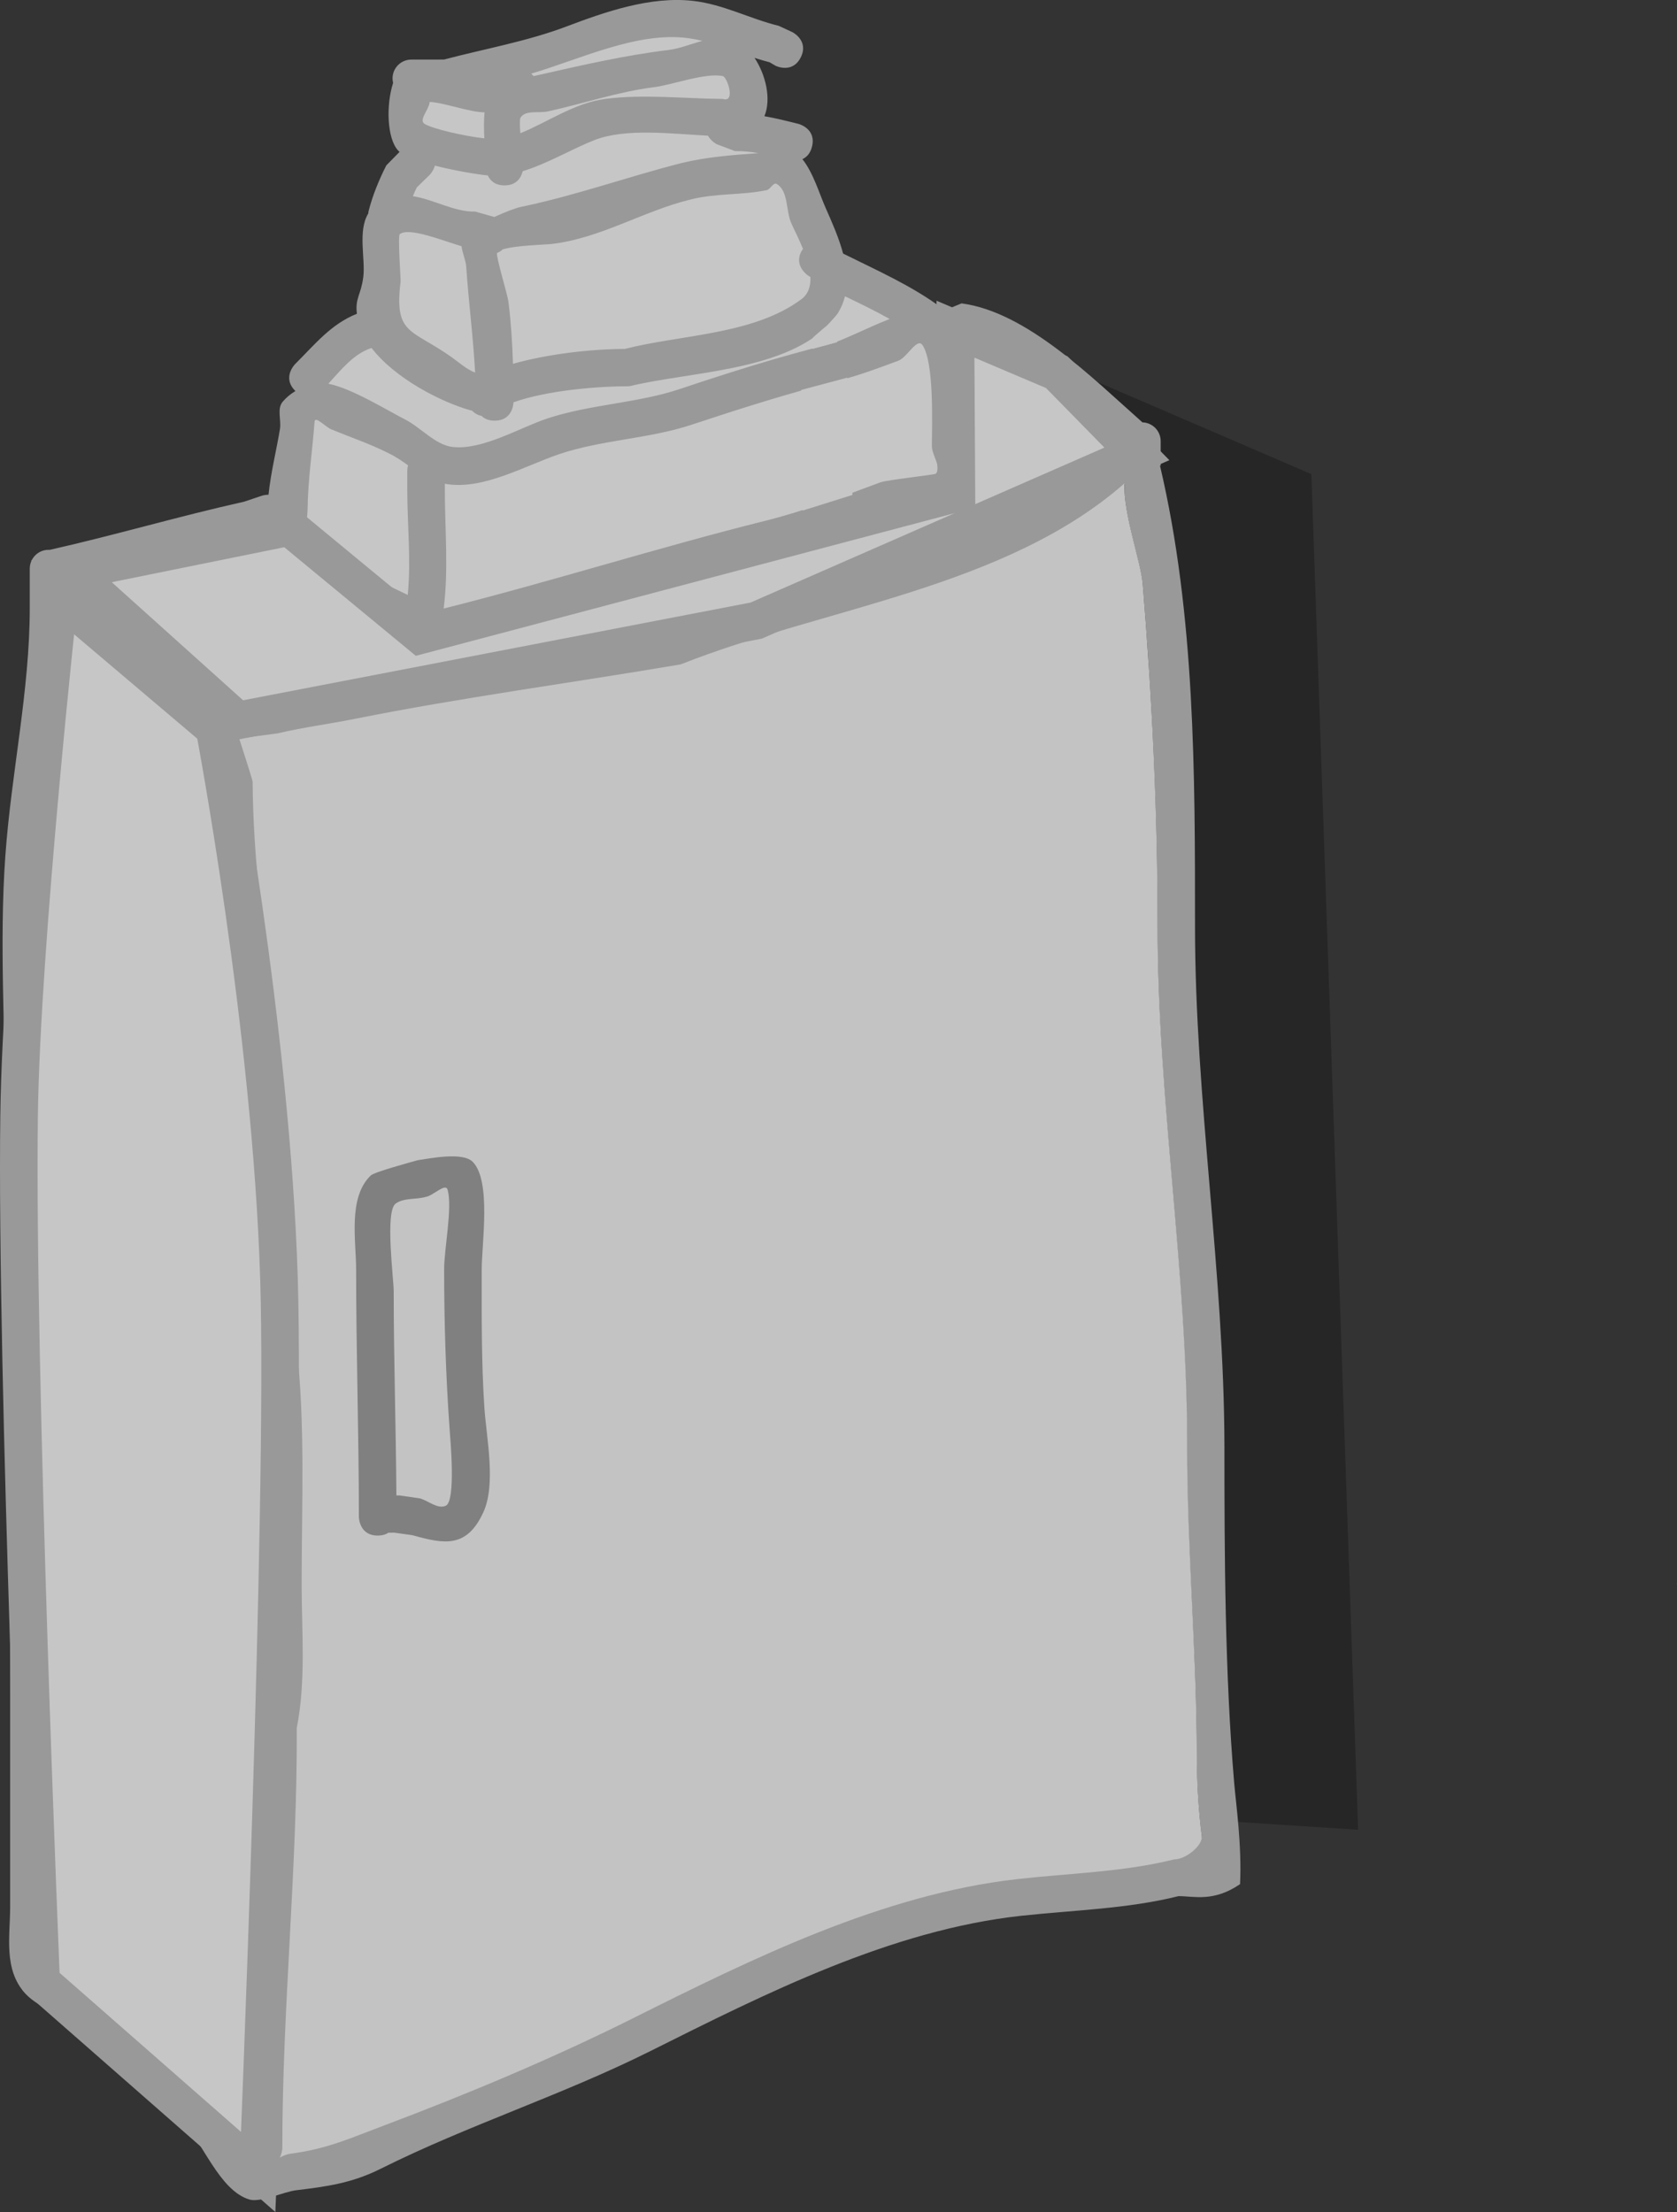 <svg version="1.1" xmlns="http://www.w3.org/2000/svg" xmlns:xlink="http://www.w3.org/1999/xlink" width="111.561" height="147.171" viewBox="0,0,111.561,147.171"><rect x="0" y="0" width="111.561" height="147.171" fill="#333333" stroke="none"/><defs><linearGradient x1="92.543" y1="147.194" x2="92.543" y2="180.7" gradientUnits="userSpaceOnUse" id="color-1"><stop offset="0" stop-color="#81471e"/><stop offset="1" stop-color="#914f21"/></linearGradient><linearGradient x1="88.795" y1="168.818" x2="88.795" y2="176.644" gradientUnits="userSpaceOnUse" id="color-2"><stop offset="0" stop-color="#81471e"/><stop offset="1" stop-color="#914f21"/></linearGradient></defs><g transform="translate(-173.624,-64.542)"><g data-paper-data="{&quot;isPaintingLayer&quot;:true}" fill-rule="nonzero" stroke-linecap="butt" stroke-linejoin="miter" stroke-miterlimit="10" stroke-dasharray="" stroke-dashoffset="0" style="mix-blend-mode: normal"><path d="M192.793,99.579l1.434,-7.611l2.096,-4.964l2.234,-1.97l1.282,-6.678l2.126,-3.265l-0.674,-5.25l18.189,-4.725l3.457,3.105l2.599,8.255l4.357,7.492l6.637,2.563l1.03,10.209l-34.95,9.235z" fill="#c6c6c6" stroke="#999999" stroke-width="0"/><path d="" fill-opacity="0.502" fill="#000000" stroke="none" stroke-width="0.5"/><path d="" fill-opacity="0.502" fill="#000000" stroke="none" stroke-width="0.5"/><path d="" fill-opacity="0.502" fill="#000000" stroke="none" stroke-width="0.5"/><path d="" fill="#ba141b" stroke="none" stroke-width="0.5"/><path d="" fill-opacity="0.502" fill="#000000" stroke="none" stroke-width="0.5"/><g fill="#595959" stroke="none" stroke-width="0.5"><path d=""/><path d=""/><path d=""/></g><path d="" fill="#6a3b18" stroke="none" stroke-width="0.5"/><path d="" fill="#6a3b18" stroke="none" stroke-width="0.5"/><path d="" fill="#6a3b18" stroke="none" stroke-width="0.5"/><path d="" fill="#bb5a4c" stroke="none" stroke-width="0.5"/><path d="M238.542,184.636l-0.183,-98.244l22.503,9.696l3.11,90.194z" fill-opacity="0.251" fill="#000000" stroke="none" stroke-width="0"/><g stroke="none"><path d="M237.59,84.727c4.338,0.57 8.675,4.941 12.034,7.916c0.673,0.02 1.213,0.571 1.213,1.249v1.631h-0.046c2.344,9.945 2.33,20.52 2.33,30.659c0,11.547 1.935,23.004 1.957,34.573c0,7.32 0.029,15.076 0.648,22.402c0.119,1.403 0.516,4.145 0.392,6.743c-1.771,1.206 -3.038,0.798 -4.094,0.798c-3.373,0.846 -6.988,0.931 -10.437,1.305c-8.679,0.941 -17.041,5.176 -24.708,9.01c-5.874,2.934 -12.137,4.927 -17.939,7.828c-1.906,0.953 -3.563,1.177 -5.625,1.427c-0.818,0.099 -2.364,0.833 -3.096,0.616c-2.025,-0.6 -3.131,-3.898 -4.525,-5.278c-1.712,-2.282 -3.997,-4.354 -6.31,-6.002c-1.137,-0.81 -3.129,-1.395 -4.067,-2.413c-1.478,-1.605 -1.018,-3.822 -1.018,-5.776c0,-4.675 0,-9.35 0,-14.025c0,-12.834 -0.326,-25.627 -0.326,-38.487c0,-5.739 -0.402,-11.654 0.003,-17.375c0.391,-5.533 1.628,-11.018 1.628,-16.545c0,-0.435 0,-0.87 0,-1.305v-1.305c0,-0.69 0.56,-1.25 1.25,-1.25c0.026,0 0.052,0.001 0.078,0.002c4.328,-0.971 8.592,-2.238 12.917,-3.199l1.212,-0.406c0,0 0.181,-0.06 0.426,-0.063c0.158,-1.514 0.55,-3.072 0.76,-4.37c0.097,-0.598 -0.211,-1.344 0.177,-1.809c0.235,-0.282 0.529,-0.525 0.854,-0.72c-0.008,-0.007 -0.015,-0.015 -0.023,-0.022c-0.884,-0.884 0,-1.768 0,-1.768c1.384,-1.384 2.39,-2.656 4.113,-3.351c-0.136,-1.029 0.268,-1.24 0.423,-2.441c0.152,-1.182 -0.381,-3.061 0.328,-4.224c0.01,-0.102 0.026,-0.167 0.026,-0.167c0.269,-1.052 0.687,-2.068 1.177,-3.037l0.882,-0.9c-0.038,-0.031 -0.071,-0.063 -0.1,-0.094c-0.73,-0.805 -0.811,-2.992 -0.329,-4.495c-0.024,-0.097 -0.037,-0.199 -0.037,-0.303c0,-0.69 0.56,-1.25 1.25,-1.25h1.631c0.19,-0.004 0.378,-0.005 0.556,-0.006c2.726,-0.72 5.51,-1.203 8.143,-2.2c2.578,-0.976 5.587,-2.022 8.414,-1.699c2.027,0.232 3.761,1.188 5.695,1.659l0.908,0.421c0,0 1.118,0.559 0.559,1.677c-0.559,1.118 -1.677,0.559 -1.677,0.559l-0.396,-0.232c-0.341,-0.087 -0.674,-0.187 -1.004,-0.295c0.742,1.116 1.135,2.746 0.657,3.884c0.74,0.128 1.466,0.31 2.258,0.508c0,0 1.213,0.303 0.91,1.516c-0.117,0.47 -0.371,0.712 -0.639,0.833c0.729,0.913 1.134,2.319 1.545,3.244c0.431,0.971 0.888,2.004 1.163,3.038c2.263,1.127 4.57,2.135 6.601,3.649c0,0 0.062,0.046 0.143,0.131zM241.24,89.382c-1.296,-0.948 -2.275,-2.039 -3.927,-2.171l-0.034,0.06c0.045,0.141 0.091,0.28 0.139,0.413c0.751,2.086 0.874,5.605 0.699,7.838c-0.054,0.695 0.171,1.53 -0.265,2.074c-0.463,0.579 -2.903,0.941 -3.646,1.103c-3.082,0.672 -5.991,2.15 -9.103,2.929c-7.26,1.815 -14.271,4.057 -21.526,5.871l-1.282,0.037c0,0 -0.11,0 -0.265,-0.033c-0.188,0.055 -0.416,0.064 -0.69,-0.005c-0.523,-0.131 -0.764,-0.431 -0.869,-0.729c-0.025,-0.011 -0.039,-0.018 -0.039,-0.018c-2.457,-1.228 -8.077,-3.62 -8.811,-6.376c-0.033,-0.124 -0.062,-0.25 -0.086,-0.379l-1.016,0.337c-3.766,0.837 -7.485,1.903 -11.24,2.81c1.953,1.547 3.495,3.354 5.571,5.133c1.301,1.115 2.765,1.996 4.181,2.947c1.976,-0.681 5.146,-0.838 6.292,-0.963c7.66,-0.84 15.332,-2.636 22.944,-3.874c4.889,-1.97 9.94,-3.34 14.906,-5.187c5.243,-1.95 10.201,-2.961 14.363,-7.025c-2.054,-1.687 -4.122,-3.205 -6.294,-4.793zM200.57,92.448c1.063,0.544 2.022,1.711 3.181,1.834c1.993,0.212 4.428,-1.281 6.291,-1.899c2.847,-0.944 5.986,-1.011 8.827,-1.964c3.231,-1.084 6.562,-2.133 9.866,-2.959c0.831,-0.202 2.49,-1.072 4.072,-1.695c-0.965,-0.545 -1.968,-1.027 -2.971,-1.509c-0.186,0.746 -0.59,1.46 -1.301,2.115c-3.139,2.891 -9.112,2.912 -13.042,3.869c-2.112,0 -5.457,0.27 -7.71,1.068c-0.008,0.178 -0.106,1.224 -1.249,1.224c-0.411,0 -0.687,-0.135 -0.872,-0.316c-0.205,-0.038 -0.425,-0.143 -0.644,-0.356c-0.058,-0.008 -0.091,-0.017 -0.091,-0.017c-1.978,-0.552 -5.046,-2.139 -6.585,-4.15c-1.185,0.385 -2.006,1.429 -2.876,2.38c1.562,0.3 4.021,1.833 5.106,2.375zM222.516,74.594l-1.211,-0.458c0,0 -0.377,-0.189 -0.584,-0.566c-2.463,-0.13 -5.485,-0.515 -7.556,0.294c-1.488,0.582 -3.122,1.57 -4.77,2.069c-0.088,0.37 -0.361,0.944 -1.208,0.944c-0.648,0 -0.96,-0.336 -1.11,-0.66c-0.007,-0.001 -0.014,-0.001 -0.021,-0.002c-0.643,-0.066 -2.151,-0.309 -3.503,-0.653c-0.1,0.37 -0.353,0.623 -0.353,0.623l-0.848,0.825c-0.094,0.192 -0.182,0.387 -0.263,0.585c1.394,0.213 2.788,1.066 4.142,1.022l1.276,0.362c0.725,-0.334 1.433,-0.6 1.749,-0.666c3.683,-0.766 7.051,-1.99 10.696,-2.921c1.691,-0.412 3.402,-0.535 5.126,-0.662c-0.498,-0.087 -1.006,-0.141 -1.562,-0.137zM220.353,67.26c-0.302,-0.072 -0.61,-0.132 -0.925,-0.176c-3.365,-0.47 -7.172,1.386 -10.471,2.358c0.06,0.049 0.116,0.105 0.166,0.164c0.141,-0.032 0.274,-0.062 0.399,-0.09c2.871,-0.649 5.704,-1.3 8.602,-1.652c0.695,-0.084 1.459,-0.396 2.23,-0.604zM208.237,73.408c1.865,-0.76 3.587,-2.009 5.646,-2.283c2.507,-0.333 5.297,-0.021 7.828,0c0.874,0.269 0.287,-1.455 0.001,-1.518c-1.132,-0.251 -3.409,0.594 -4.587,0.738c-2.343,0.287 -4.742,1.106 -7.054,1.61c-0.608,0.133 -1.491,-0.112 -1.82,0.416c-0.062,0.099 -0.05,0.523 -0.012,1.037zM205.842,73.748c-0.027,-0.597 -0.036,-1.218 0.016,-1.732c-0.957,0.005 -2.732,-0.661 -3.656,-0.691c0.001,0.014 0.001,0.027 -0.001,0.04c-0.051,0.484 -0.744,1.168 -0.329,1.422c0.512,0.313 2.516,0.793 3.969,0.961zM200.221,80.12c-0.147,0.11 0.07,3.009 0.052,3.162c-0.433,3.563 0.695,3.107 3.404,5.03c0.501,0.356 0.984,0.805 1.553,1.018c-0.124,-2.361 -0.429,-4.649 -0.589,-7.027c-0.03,-0.45 -0.264,-0.932 -0.314,-1.379c-1.359,-0.406 -3.477,-1.274 -4.106,-0.805zM207.75,88.747c2.382,-0.672 5.293,-0.988 7.437,-0.988c3.7,-0.956 8.557,-0.93 11.746,-3.307c0.476,-0.355 0.63,-0.884 0.602,-1.477l-0.169,-0.111c0,0 -1.04,-0.693 -0.347,-1.733c0.008,-0.012 0.016,-0.023 0.023,-0.034c-0.27,-0.662 -0.587,-1.272 -0.776,-1.696c-0.378,-0.85 -0.175,-2.132 -0.969,-2.619c-0.224,-0.138 -0.416,0.358 -0.674,0.412c-1.659,0.345 -3.401,0.194 -5.068,0.624c-3.147,0.766 -5.989,2.589 -9.283,2.963c-0.329,0.037 -2.348,0.084 -3.206,0.354c-0.117,0.114 -0.247,0.189 -0.378,0.236c-0.078,0.246 0.702,2.781 0.758,3.236c0.173,1.382 0.26,2.755 0.302,4.14zM224.496,99.203c2.705,-0.676 5.112,-1.611 7.697,-2.569c0.431,-0.16 3.633,-0.506 3.688,-0.575c0.387,-0.484 -0.267,-1.22 -0.265,-1.84c0.006,-1.481 0.16,-5.564 -0.624,-6.715c-0.359,-0.527 -1.01,0.814 -1.607,1.038c-1.32,0.495 -2.672,0.994 -4.044,1.345c-3.254,0.814 -6.518,1.856 -9.703,2.912c-2.833,0.939 -5.958,1.002 -8.785,1.95c-2.254,0.756 -4.962,2.344 -7.408,2.015c-0.078,-0.011 -0.154,-0.023 -0.228,-0.036v0.426c0,2.566 0.254,5.302 -0.079,7.877c7.195,-1.806 14.152,-4.027 21.356,-5.828zM199.452,94.684c-1.276,-0.638 -2.5,-1.043 -3.789,-1.576c-0.378,-0.156 -1.082,-0.923 -1.112,-0.515c-0.14,1.875 -0.447,3.932 -0.466,5.866c-0.004,0.457 -0.238,1.597 0.286,2.052c1.584,1.373 4.278,2.6 6.378,3.614c0.229,-2.285 -0.031,-4.74 -0.031,-6.971v-1.305c0,0 0,-0.15 0.052,-0.346c-0.387,-0.281 -0.8,-0.568 -1.318,-0.819zM187.402,113.087c-2.278,-1.66 -4.486,-3.209 -6.54,-5.264c-0.933,-0.933 -2.029,-1.739 -2.759,-2.778c-0.009,5.572 -1.232,11.088 -1.634,16.659c-0.408,5.658 0.003,11.521 0.003,17.198c0,12.859 0.326,25.652 0.326,38.487c0,4.675 0,9.35 0,14.025c0,0.666 -0.442,3.393 0.286,4.008c3.525,2.978 7.579,4.654 10.497,8.545c0.581,0.586 1.549,2.572 2.407,3.707c-0.036,-0.162 -0.036,-0.278 -0.036,-0.278c0,-9.441 0.945,-18.786 0.985,-28.173c0.606,-3.03 0.32,-6.248 0.32,-9.335c0,-5.172 0.236,-10.412 -0.32,-15.532c-0.262,-2.407 0.27,-4.773 -0.323,-7.146c-0.065,-10.182 -2.691,-20.233 -2.609,-30.333c-0.151,-0.605 -0.565,-2.567 -0.605,-3.79zM192.283,208.05c0.237,-0.124 0.477,-0.233 0.726,-0.265c2.438,-0.313 3.953,-1.028 6.242,-1.889c5.422,-2.038 11.242,-4.485 16.509,-7.121c7.949,-3.975 16.54,-8.235 25.52,-9.255c3.46,-0.393 7.049,-0.46 10.437,-1.305c0.811,0 1.921,-0.952 1.848,-1.542c-0.22,-1.763 -0.333,-3.587 -0.336,-5.371c-0.009,-6.876 -0.652,-13.709 -0.652,-20.548c0.024,-11.569 -1.957,-23.023 -1.957,-34.573c0,-7.655 -0.349,-15.129 -0.974,-22.728c-0.126,-1.531 -1.29,-4.646 -1.213,-6.708c-7.936,6.974 -20.066,8.304 -29.494,12.049c-7.183,1.222 -14.482,2.183 -21.618,3.61c-1.817,0.363 -3.371,0.551 -5.189,0.972c-0.105,0.024 -0.209,0.049 -0.314,0.073c-0.005,0.124 -0.03,0.26 -0.079,0.408c-0.395,1.186 -1.581,0.791 -1.581,0.791l-0.253,-0.097c0.2,0.719 0.471,1.567 0.584,2.02c0.065,10.127 2.692,20.127 2.609,30.333c0.601,2.405 0.053,4.778 0.329,7.205c0.592,5.197 0.332,10.528 0.332,15.779c0,3.168 0.29,6.473 -0.332,9.582c0.048,9.29 -0.972,18.578 -0.972,27.926c0,0 0,0.333 -0.172,0.655z" fill="#999999" stroke-width="0.5"/><path d="M192.233,208.094c0.172,-0.322 0.172,-0.655 0.172,-0.655c0,-9.348 1.008,-18.646 0.96,-27.936c0.622,-3.109 0.326,-6.422 0.326,-9.59c0,-5.251 0.252,-10.605 -0.34,-15.802c-0.276,-2.428 0.272,-4.813 -0.329,-7.217c0.062,-7.67 -1.397,-15.239 -2.153,-22.825c-0.25,-2.509 -0.424,-5.019 -0.44,-7.536c-0.113,-0.453 -0.898,-2.869 -0.898,-2.869c0,0 2.439,-0.303 2.544,-0.327c1.818,-0.422 3.376,-0.612 5.193,-0.975c7.136,-1.427 14.458,-2.395 21.641,-3.617c9.428,-3.745 21.583,-5.07 29.519,-12.044c-0.077,2.062 1.09,5.179 1.216,6.71c0.625,7.599 0.986,15.082 0.986,22.738c0,11.55 1.992,23.051 1.968,34.62c0,6.839 0.632,13.693 0.641,20.569c0.002,1.785 0.113,3.611 0.333,5.374c0.074,0.59 -1.038,1.544 -1.849,1.544c-3.388,0.844 -6.986,0.918 -10.446,1.311c-8.98,1.02 -17.601,5.286 -25.55,9.26c-5.267,2.636 -11.099,5.079 -16.522,7.118c-2.289,0.86 -3.808,1.574 -6.246,1.887c-0.249,0.032 -0.489,0.141 -0.726,0.265z" data-paper-data="{&quot;noHover&quot;:false,&quot;origItem&quot;:[&quot;Path&quot;,{&quot;applyMatrix&quot;:true,&quot;segments&quot;:[[[384.51232,416.1006],[0,0],[0.4738,-0.24744]],[[385.96414,415.5711],[-0.49748,0.06386],[4.87608,-0.62568]],[[398.44854,411.79376],[-4.57788,1.72098],[10.84498,-4.077]],[[431.46598,397.55146],[-10.5344,5.2722],[15.89832,-7.94916]],[[482.50686,379.0414],[-17.96034,2.03974],[6.9196,-0.78584]],[[503.38096,376.43214],[-6.77648,1.68888],[1.62226,0]],[[508.23906,376.72256],[-1.0937,1.19816],[0.80212,-0.87874]],[[507.07598,373.34804],[0.1471,1.18064],[-0.43942,-3.52692]],[[506.40494,362.60552],[0.00452,3.56906],[-0.0174,-13.75232]],[[505.1003,321.50964],[0,13.67888],[0.04764,-23.13726]],[[501.18642,252.36418],[0,23.0991],[0,-15.3104]],[[499.238,206.90828],[1.25072,15.19854],[-0.25204,-3.06272]],[[496.81186,193.4914],[-0.15342,4.12454],[-15.8714,13.9488]],[[437.82386,217.58974],[18.85588,-7.48948],[-14.36656,2.444]],[[394.58768,224.80914],[14.2715,-2.8543],[-3.63386,0.72676]],[[384.21012,226.75342],[3.6359,-0.84308],[-0.20906,0.04848]],[[383.58178,226.89888],[0.20984,-0.0481],[-0.01092,0.24826]],[[383.4228,227.71446],[0.09866,-0.29598],[-0.79058,2.37172]],[380.26052,229.2956],[[379.75502,229.10146],[0,0],[0.39982,1.43854]],[[380.9231,233.1416],[-0.22642,-0.90564],[0.13016,20.25364]],[[386.14162,293.80696],[0.16596,-20.41224],[1.20226,4.8091]],[[386.8005,308.21702],[-0.55256,-4.85502],[1.18306,10.3947]],[[387.465,339.77452],[0,-10.50128],[0,6.33586]],[[386.8005,358.93802],[1.2437,-6.2185],[0.09566,18.57958]],[[384.85572,414.79084],[0,-18.69594],[0,0]],[[384.51236,416.10064],[0.34338,-0.6443],[0,0]]],&quot;closed&quot;:true,&quot;fillColor&quot;:[0.6,0.4,1]}]}" fill="#c3c3c3" stroke-width="0.5"/><path d="M241.261,89.366c2.172,1.589 4.242,3.115 6.296,4.803c-4.162,4.063 -9.12,5.087 -14.362,7.037c-4.966,1.847 -10.039,3.253 -14.928,5.224c-7.612,1.238 -15.355,3.019 -23.014,3.858c-1.146,0.126 -4.318,0.278 -6.294,0.959c-1.416,-0.951 -2.883,-1.839 -4.184,-2.954c-2.076,-1.778 -3.62,-3.595 -5.573,-5.142c3.755,-0.906 7.474,-1.976 11.239,-2.813l1.116,-0.342c0.024,0.128 0.053,0.254 0.086,0.378c0.735,2.755 6.348,5.125 8.805,6.353c0,0 0.014,0.007 0.039,0.018c0.105,0.299 0.344,0.595 0.867,0.726c0.274,0.069 0.501,0.058 0.69,0.003c0.155,0.033 0.265,0.032 0.265,0.032l1.28,-0.04c7.256,-1.814 14.179,-4.034 21.439,-5.849c3.112,-0.778 6.021,-2.245 9.102,-2.917c0.743,-0.162 3.183,-0.521 3.647,-1.101c0.435,-0.544 0.211,-1.375 0.265,-2.07c0.175,-2.233 0.057,-5.739 -0.694,-7.824c-0.048,-0.133 -0.093,-0.272 -0.138,-0.413l0.123,-0.105c1.651,0.132 2.633,1.229 3.929,2.177z" data-paper-data="{&quot;noHover&quot;:false,&quot;origItem&quot;:[&quot;Path&quot;,{&quot;applyMatrix&quot;:true,&quot;segments&quot;:[[[482.42706,178.76488],[0,0],[-2.59256,-1.89618]],[[474.57368,174.42308],[3.30264,0.26334],[0,0]],[[474.5057,174.5427],[0,0],[0.09048,0.2825]],[[474.78278,175.36964],[-0.096,-0.26666],[1.5017,4.17134]],[[476.17986,191.04654],[0.35002,-4.4665],[-0.10888,1.38956]],[[475.65038,195.19434],[0.87074,-1.08836],[-0.9267,1.1583]],[[468.3575,197.39954],[1.48668,-0.32408],[-6.16318,1.3435]],[[450.15052,203.25664],[6.22458,-1.55614],[-14.52024,3.63006]],[[407.09768,214.99832],[14.51108,-3.62776],[0,0]],[404.5344,215.07296],[[404.00418,215.00754],[0.30988,0.06542],[-0.37654,0.10996]],[[402.62342,214.9983],[0.54868,0.13718],[-1.04574,-0.26144]],[[400.88542,213.5397],[0.21012,0.59756],[-0.05068,-0.0215]],[[400.8071,213.50438],[0,0],[-4.91318,-2.4566]],[[383.18412,200.75334],[1.46928,5.5101],[-0.06618,-0.24818]],[[383.01244,199.996],[0.0485,0.25652],[0,0]],[[380.97984,200.67086],[0,0],[-7.53136,1.67364]],[[358.50036,206.29006],[7.5096,-1.8124],[3.90614,3.09326]],[[369.64272,216.55516],[-4.1526,-3.55676],[2.60298,2.22948]],[[378.0055,222.44896],[-2.8322,-1.90164],[3.95198,-1.3628]],[[390.58944,220.52218],[-2.2911,0.25118],[15.31916,-1.67958]],[[436.47658,212.7747],[-15.22378,2.47632],[9.77784,-3.94022]],[[466.28938,202.40046],[-9.93242,3.69342],[10.4855,-3.89906]],[[495.01472,188.35132],[-8.32392,8.1267],[-4.10734,-3.37488]],[[482.42708,178.76488],[4.34406,3.17722],[0,0]]],&quot;closed&quot;:true,&quot;fillColor&quot;:[0.6,0.4,1]}]}" fill="#c3c3c3" stroke-width="0.5"/><path d="M241.261,89.366c2.172,1.589 4.242,3.115 6.296,4.803c-4.162,4.063 -9.12,5.087 -14.362,7.037c-4.966,1.847 -10.039,3.253 -14.928,5.224c-7.612,1.238 -15.355,3.019 -23.014,3.858c-1.146,0.126 -4.318,0.278 -6.294,0.959c-1.416,-0.951 -2.883,-1.839 -4.184,-2.954c-2.076,-1.778 -3.62,-3.595 -5.573,-5.142c3.755,-0.906 7.474,-1.976 11.239,-2.813l1.116,-0.342c0.024,0.128 0.053,0.254 0.086,0.378c0.735,2.755 6.348,5.125 8.805,6.353c0,0 0.014,0.007 0.039,0.018c0.105,0.299 0.344,0.596 0.867,0.726c0.274,0.069 0.501,0.058 0.69,0.003c0.155,0.033 0.265,0.032 0.265,0.032l1.28,-0.04c7.256,-1.814 14.179,-4.034 21.439,-5.849c3.112,-0.778 6.021,-2.245 9.102,-2.917c0.743,-0.162 3.183,-0.521 3.647,-1.101c0.435,-0.544 0.211,-1.375 0.265,-2.07c0.175,-2.233 0.057,-5.739 -0.694,-7.824c-0.048,-0.133 -0.093,-0.271 -0.138,-0.413l0.123,-0.105c1.651,0.132 2.633,1.229 3.929,2.177z" data-paper-data="{&quot;noHover&quot;:true,&quot;origItem&quot;:[&quot;Path&quot;,{&quot;applyMatrix&quot;:true,&quot;segments&quot;:[[[241.21353,89.38244],[0,0],[-1.29628,-0.94809]],[[237.28684,87.21154],[1.65132,0.13167],[0,0]],[[237.25285,87.27135],[0,0],[0.04524,0.14125]],[[237.39139,87.68482],[-0.048,-0.13333],[0.75085,2.08567]],[[238.08993,95.52327],[0.17501,-2.23325],[-0.05444,0.69478]],[[237.82519,97.59717],[0.43537,-0.54418],[-0.46335,0.57915]],[[234.17875,98.69977],[0.74334,-0.16204],[-3.08159,0.67175]],[[225.07526,101.62831],[3.11229,-0.77807],[-7.26012,1.81503]],[[203.54884,107.49916],[7.25554,-1.81388],[0,0]],[202.2672,107.53648],[[202.00209,107.50376],[0.15494,0.03271],[-0.18827,0.05498]],[[201.31171,107.49915],[0.27434,0.06859],[-0.52287,-0.13072]],[[200.44271,106.76985],[0.10506,0.29878],[-0.02534,-0.01075]],[[200.40355,106.75219],[0,0],[-2.45659,-1.2283]],[[191.59206,100.37667],[0.73464,2.75505],[-0.03309,-0.12409]],[[191.50622,99.998],[0.02425,0.12826],[0,0]],[[190.48992,100.33542],[0,0],[-3.76568,0.83682]],[[179.25018,103.14503],[3.7548,-0.9062],[1.95307,1.54663]],[[184.82136,108.27758],[-2.0763,-1.77838],[1.30149,1.11474]],[[189.00275,111.22447],[-1.4161,-0.95082],[1.97599,-0.6814]],[[195.29472,110.26108],[-1.14555,0.12559],[7.65958,-0.83979]],[[218.23829,106.38734],[-7.61189,1.23816],[4.88892,-1.97011]],[[233.14469,101.20022],[-4.96621,1.84671],[5.24275,-1.94953]],[[247.50736,94.17566],[-4.16196,4.06335],[-2.05367,-1.68744]],[[241.21354,89.38243],[2.17203,1.58861],[0,0]]],&quot;closed&quot;:true,&quot;fillColor&quot;:[0.6,0.4,1]}]}" fill="#9966ff" stroke-width="0.5"/><path d="M187.986,116.827c-0.082,10.099 2.568,20.16 2.634,30.342c0.593,2.373 0.08,4.765 0.341,7.173c0.556,5.12 0.296,10.417 0.296,15.59c0,3.088 0.277,6.309 -0.329,9.339c-0.04,9.386 -0.993,18.734 -0.993,28.175c0,0 0,0.117 0.036,0.278c-0.858,-1.135 -1.828,-3.12 -2.409,-3.706c-2.918,-3.891 -6.985,-5.567 -10.51,-8.546c-0.729,-0.616 -0.288,-3.342 -0.288,-4.009c0,-4.675 -0.006,-9.351 -0.006,-14.026c0,-12.834 -0.33,-25.721 -0.33,-38.58c0,-5.677 -0.402,-11.542 0.006,-17.201c0.402,-5.572 1.63,-11.088 1.639,-16.66c0.73,1.038 1.828,1.845 2.761,2.777c2.054,2.054 4.269,3.604 6.547,5.264c0.04,1.223 0.455,3.185 0.606,3.79z" data-paper-data="{&quot;noHover&quot;:true,&quot;origItem&quot;:[&quot;Path&quot;,{&quot;applyMatrix&quot;:true,&quot;segments&quot;:[[[187.37541,113.08625],[0.03963,1.22319],[-2.27841,-1.66003]],[[180.83539,107.82243],[2.05437,2.05438],[-0.93286,-0.93287]],[[178.07686,105.04482],[0.72997,1.0383],[-0.00921,5.57245]],[[176.44297,121.70427],[0.40194,-5.57171],[-0.40818,5.6582]],[[176.44612,138.90203],[0,-5.67699],[0,12.8593]],[[176.77228,177.38866],[0,-12.83422],[0,4.67493]],[[176.77228,191.41345],[0,-4.67493],[0,0.66646]],[[177.05848,195.42193],[-0.72865,-0.61565],[3.5251,2.97845]],[[187.55597,203.96692],[-2.91807,-3.89077],[0.58112,0.58613]],[[189.96342,207.67354],[-0.85821,-1.13498],[-0.03556,-0.16186]],[[189.92785,207.39518],[0,0],[0,-9.44064]],[[190.91241,179.22243],[-0.03999,9.38647],[0.60607,-3.03034]],[[191.23249,169.88702],[0,3.08776],[0,-5.17239]],[[190.91241,154.35462],[0.55621,5.12037],[-0.2615,-2.40738]],[[190.58953,147.2087],[0.59325,2.37298],[-0.06544,-10.18211]],[[187.98027,116.87601],[-0.08212,10.09945],[-0.15117,-0.60469]]],&quot;closed&quot;:true,&quot;fillColor&quot;:[0.6,0.4,1],&quot;strokeWidth&quot;:0.5}]}" fill="#9966ff" stroke-width="0.25"/><path d="M199.463,166.519c-0.175,0.114 -0.407,0.19 -0.715,0.19c-1.25,0 -1.25,-1.25 -1.25,-1.25c0,-5.485 -0.183,-10.967 -0.183,-16.465c0,-1.873 -0.555,-4.78 0.973,-6.244c0.241,-0.231 2.652,-0.882 3.127,-1.016c0.855,-0.122 2.988,-0.565 3.656,0.108c1.247,1.258 0.599,5.473 0.599,7.152c0,3.045 -0.026,6.2 0.18,9.242c0.134,1.973 0.789,5.064 -0.079,6.938c-1.106,2.387 -2.588,2.103 -4.721,1.508c-0.399,-0.056 -0.798,-0.112 -1.197,-0.168zM199.993,164.037l0.212,0.002c0.455,0.066 0.91,0.132 1.365,0.198c0.569,0.167 1.171,0.732 1.711,0.486c0.679,-0.309 0.303,-4.404 0.258,-5.03c-0.257,-3.539 -0.369,-7.147 -0.369,-10.7c0,-1.39 0.562,-4.075 0.233,-5.289c-0.134,-0.496 -0.958,0.401 -1.467,0.474c-0.655,0.189 -1.446,0.044 -1.996,0.447c-0.714,0.524 -0.125,5.011 -0.125,5.831c0,4.537 0.15,9.055 0.178,13.579z" fill="#808080" stroke-width="0.5"/></g><path d="M176.36,196.386c0,0 -1.687,-40.615 -1.466,-57.617c0.15,-11.498 2.664,-34.506 2.664,-34.506l10.336,8.758c0,0 3.783,19.858 4.292,36.681c0.453,14.971 -1.385,59.349 -1.385,59.349z" data-paper-data="{&quot;index&quot;:null}" fill="#c6c6c6" stroke="#999999" stroke-width="2.5"/><path d="" fill="#595959" stroke="none" stroke-width="0.5"/><path d="" fill="#595959" stroke="none" stroke-width="0.5"/><path d="" fill="#632817" stroke="none" stroke-width="0.5"/><path d="" fill="#dc5f4d" stroke="none" stroke-width="0.5"/><g stroke="none" stroke-width="0.5"><path d="" fill="url(#color-1)"/><path d="" fill="url(#color-2)"/></g><path d="" fill="#f1cf5d" stroke="none" stroke-width="0.5"/><path d="" fill="#061633" stroke="none" stroke-width="0.5"/><path d="M285.18,169.938l-0.034,-0.007h0.039z" fill="#f2f2f2" stroke="none" stroke-width="0.5"/><path d="" fill="#6a3b18" stroke="none" stroke-width="0.5"/><path d="" fill="#6a3b18" stroke="none" stroke-width="0.5"/><path d="" fill="#000000" stroke="none" stroke-width="0.5"/><path d="" fill="#000000" stroke="none" stroke-width="0.5"/><path d="" fill="#000000" stroke="none" stroke-width="0.5"/><path d="" fill="#000000" stroke="none" stroke-width="0.5"/><path d="" fill="#000000" stroke="none" stroke-width="0.5"/><path d="" fill="#000000" stroke="none" stroke-width="0.5"/><path d="" fill="#000000" stroke="none" stroke-width="0.5"/><path d="" fill="#000000" stroke="none" stroke-width="0.5"/><path d="" fill="#000000" stroke="none" stroke-width="0.5"/><path d="" fill="#000000" stroke="none" stroke-width="0.5"/><path d="" fill="#2417bd" stroke="none" stroke-width="0.5"/><path d="" fill="#2417bd" stroke="none" stroke-width="0.5"/><path d="" fill="#000000" stroke="none" stroke-width="0.5"/><path d="" fill="#000000" stroke="none" stroke-width="0.5"/><path d="" fill="#000000" stroke="none" stroke-width="0.5"/><path d="M227.028,98.51l-0.103,-8.024l3.064,-0.817l0.342,7.803z" fill="#c6c6c6" stroke="#000000" stroke-width="0"/><path d="M227.661,87.758l0.046,-0.759c0,0 0.591,-0.531 0.923,-0.793c0.087,-0.069 0.724,-0.792 0.724,-0.792l-0.035,1.894z" fill="#c6c6c6" stroke="#000000" stroke-width="0"/><path d="M189.423,112.479l-11.048,-9.933l14.494,-2.939l8.717,7.196l35.663,-9.444l-0.063,-10.916l6.74,2.863l5.328,5.434l-25.324,11.092z" fill="#c6c6c6" stroke="#999999" stroke-width="2.5"/><path d="" fill="#c3c3c3" stroke="none" stroke-width="0.5"/><path d="M179.225,205.662l0.052,-0.01c-0.017,0.003 -0.035,0.007 -0.052,0.01z" fill-opacity="0.502" fill="#fa9600" stroke="none" stroke-width="0.5"/><g fill="none" stroke="none" stroke-width="1" font-family="sans-serif" font-weight="normal" font-size="12" text-anchor="start"/><g fill="none" stroke="none" stroke-width="1" font-family="sans-serif" font-weight="normal" font-size="12" text-anchor="start"/></g></g></svg>